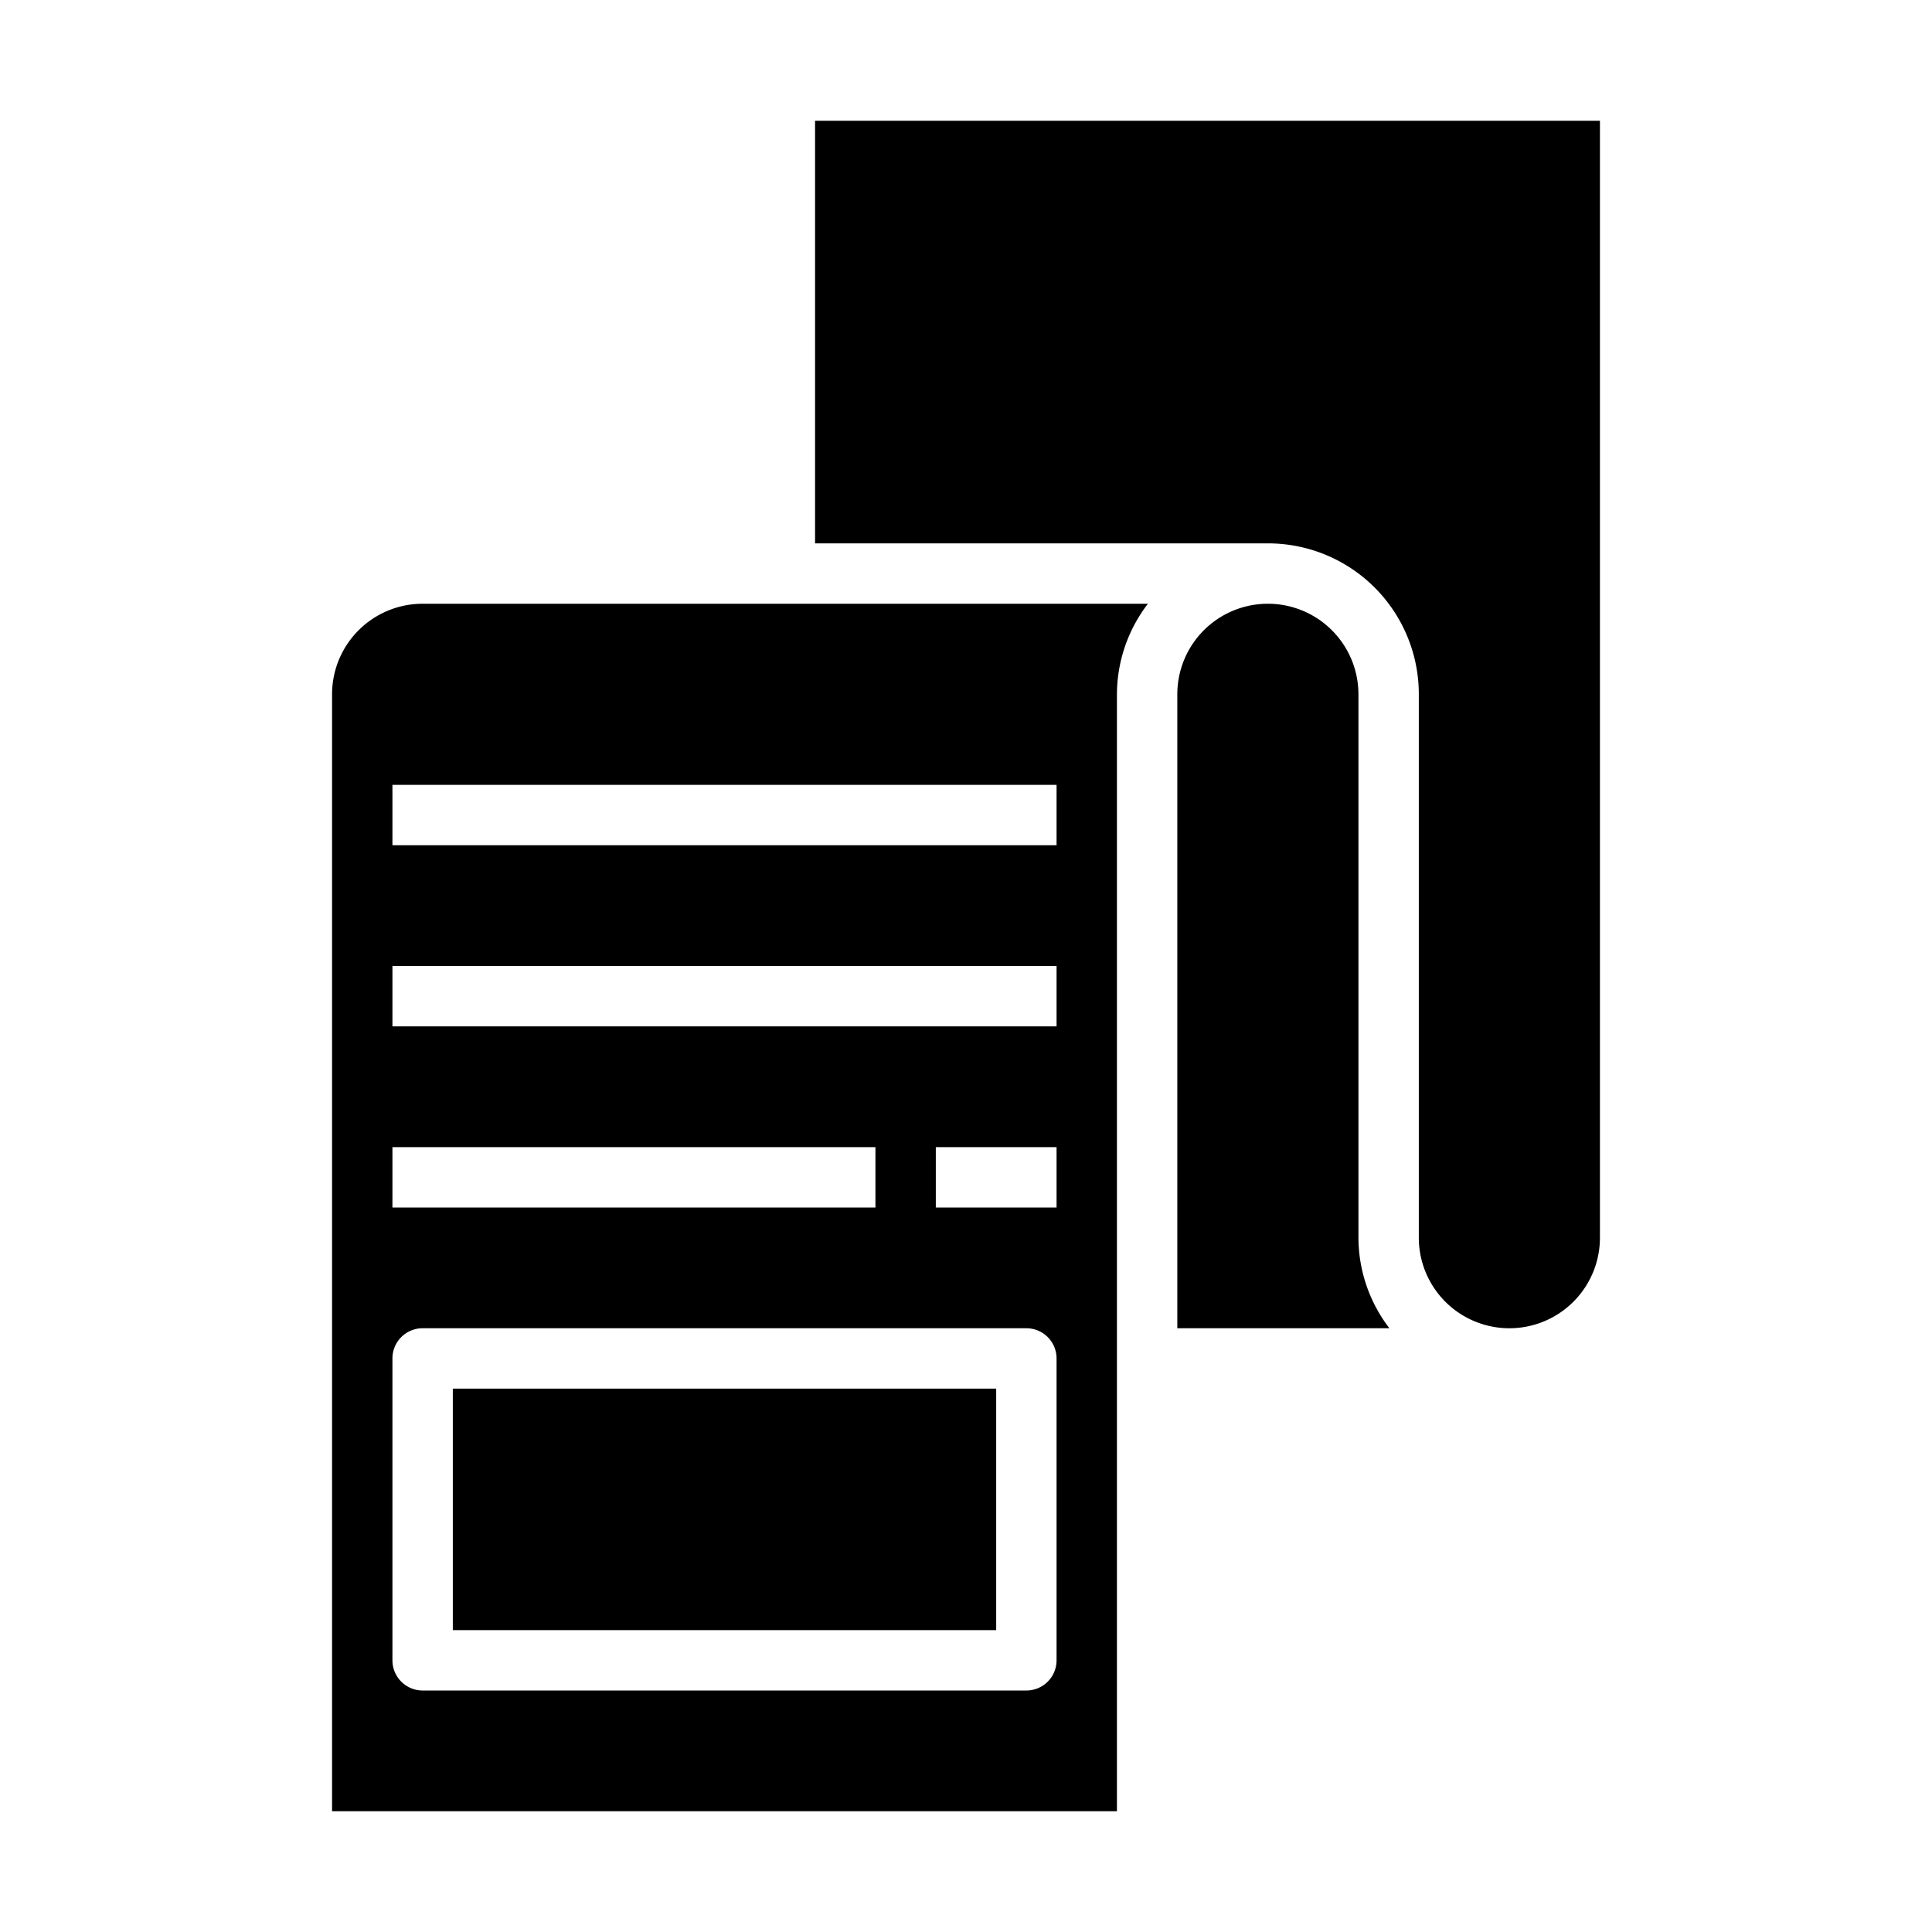 <svg xmlns="http://www.w3.org/2000/svg" viewBox="0 0 64 64" x="0px" y="0px"><g data-name="Lecture"><rect x="15" y="46" width="18" height="8"></rect><path d="M53,4H27V18H42a4.995,4.995,0,0,1,5,5V41a3,3,0,0,0,6,0Z"></path><path d="M45,23a3,3,0,0,0-6,0V44h7.026A4.948,4.948,0,0,1,45,41V23Z"></path><path d="M11,60H37V23a4.948,4.948,0,0,1,1.026-3H14a3,3,0,0,0-3,3ZM35,40H31V38h4ZM13,26H35v2H13Zm0,6H35v2H13Zm0,6H29v2H13Zm0,7a1,1,0,0,1,1-1H34a1,1,0,0,1,1,1V55a1,1,0,0,1-1,1H14a1,1,0,0,1-1-1Z"></path></g></svg>